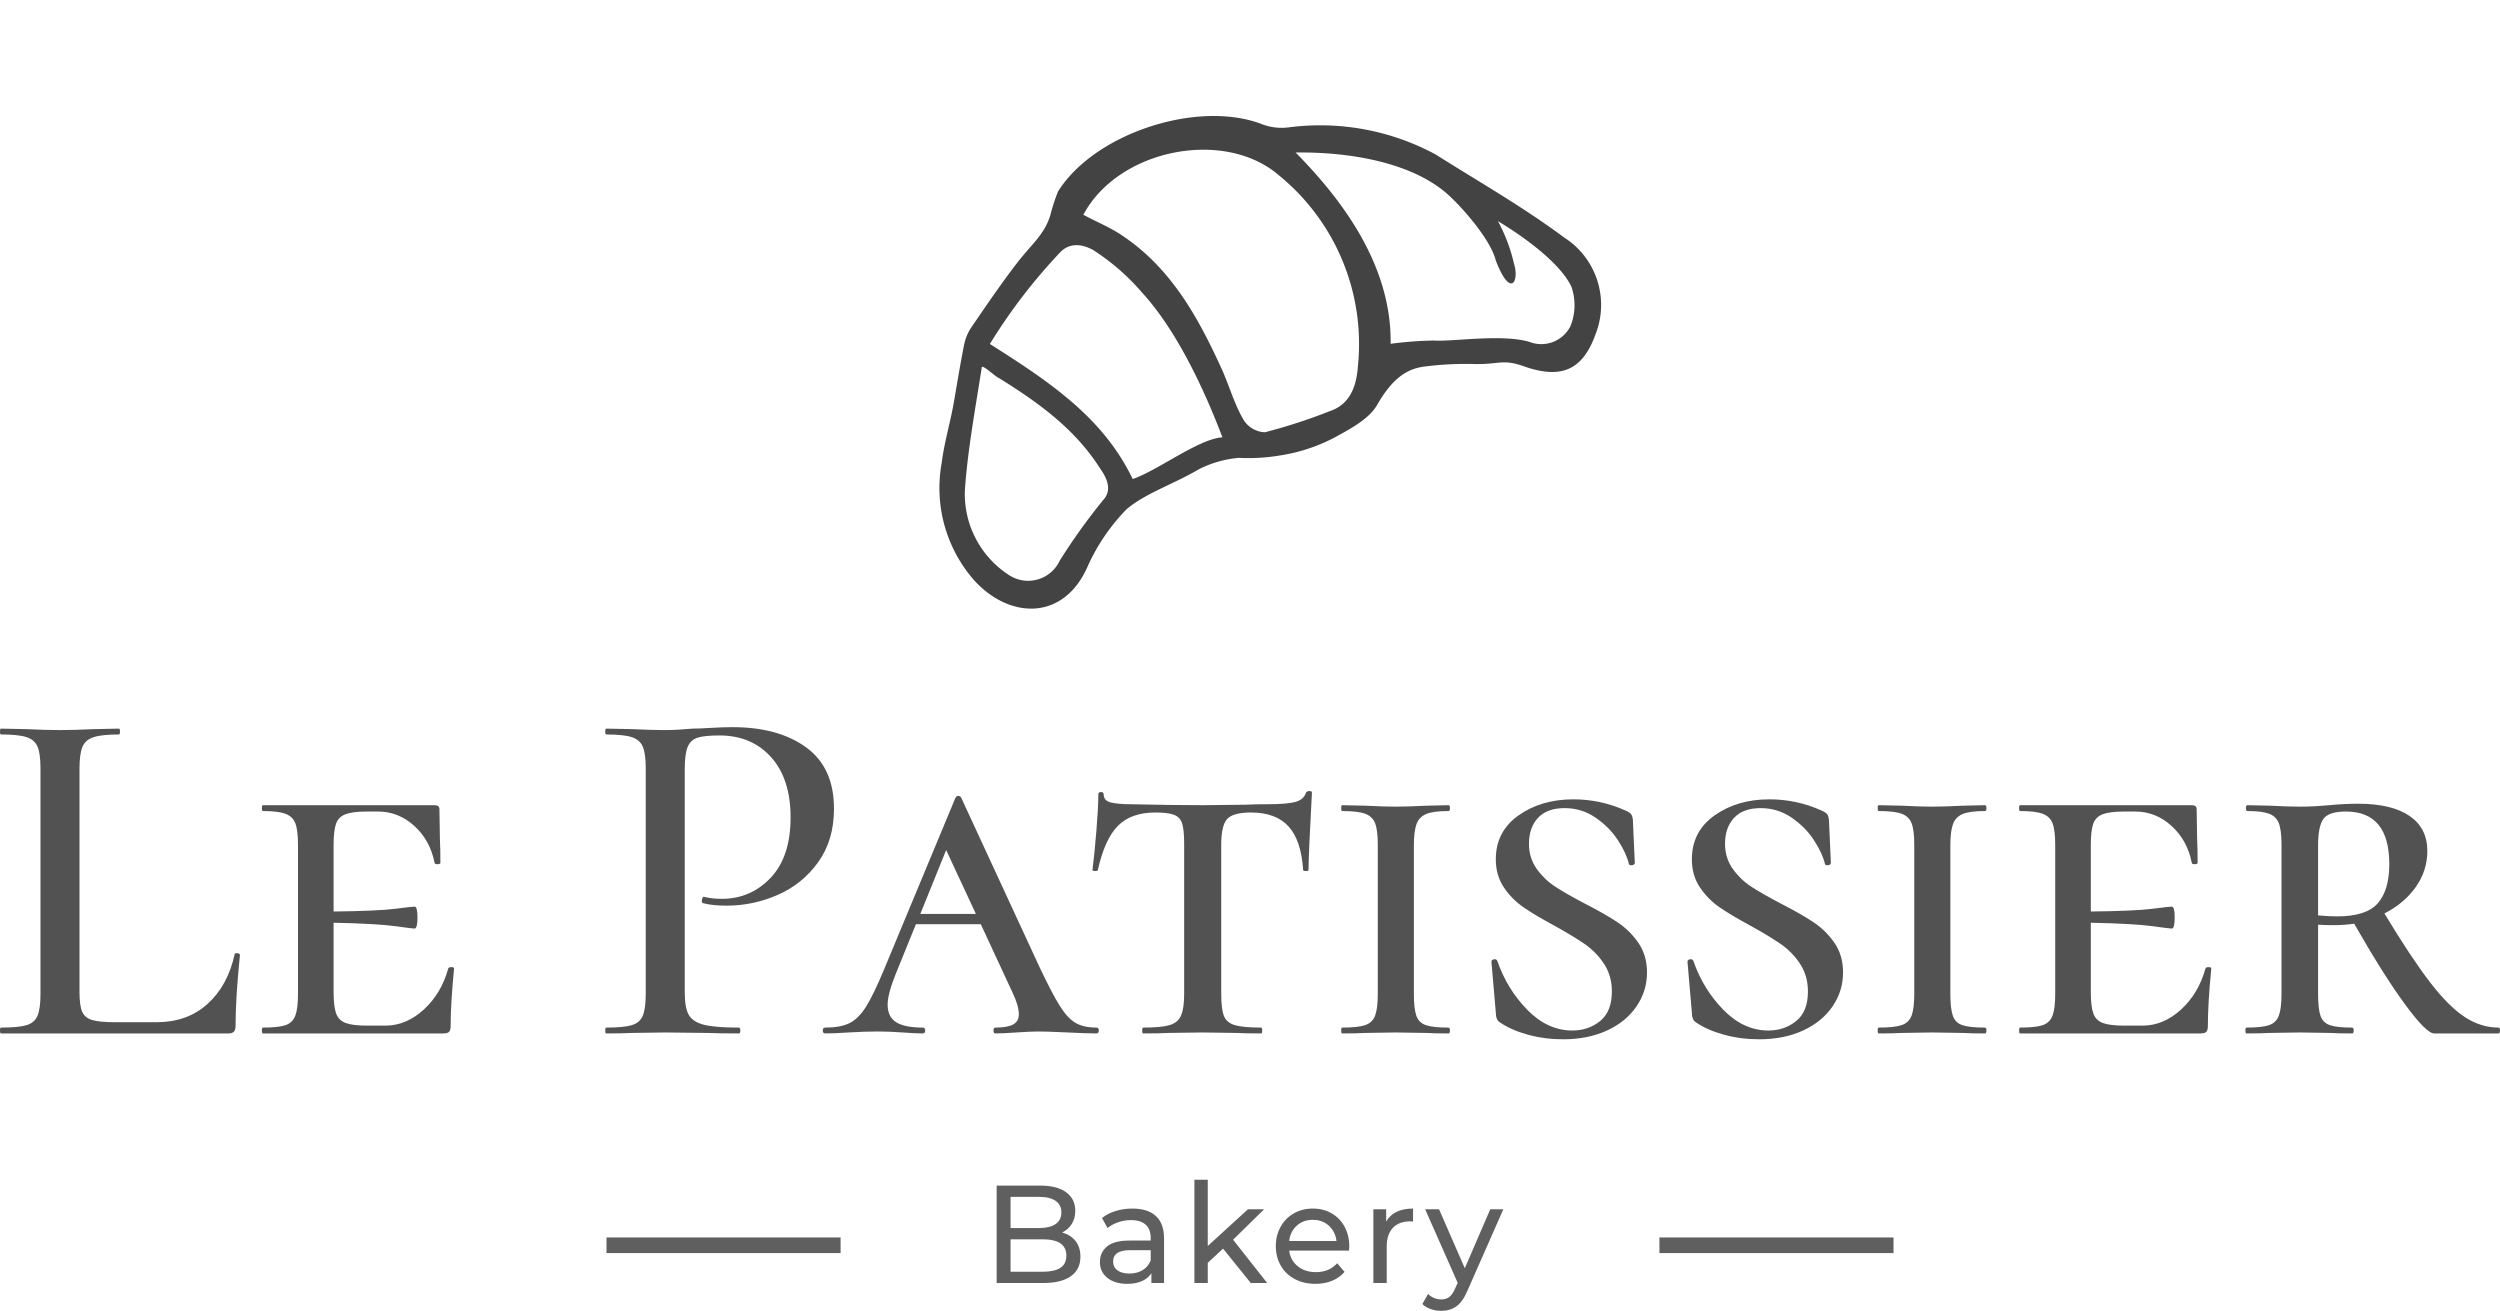 <svg viewBox="0 0 300 157.301" width="5000px" height="2621.68px" xmlns="http://www.w3.org/2000/svg" xmlns:xlink="http://www.w3.org/1999/xlink" preserveAspectRatio="none"><defs></defs><style>.a6izo4zJpcolor {fill:#5F5F5F;fill-opacity:1;}.aD6z1nYkhcolor {fill:#525252;fill-opacity:1;}.afxEKKCpmfillColor {fill:#5F5F5F;fill-opacity:1;}.asvOReAC_fillColor {fill:#5F5F5F;fill-opacity:1;}.icon1 {fill:#434343;fill-opacity:1;}.icon2 {fill:#949494;fill-opacity:1;}.icon3 {fill:#DADADA;fill-opacity:1;}.shapeStroke-str {stroke:#949494;stroke-opacity:1;}</style><g opacity="1" transform="rotate(0 199.13 148.499)">
<svg width="28.092" height="1.873" x="199.13" y="148.499" version="1.1" preserveAspectRatio="none" viewBox="0 0 28.092 1.873">
  <rect x="0" y="0" width="28.092" height="1.873" class="asvOReAC_fillColor shapeStroke-str" style="stroke-width:0;" rx="0%" ry="0%"></rect>
</svg>
</g><g opacity="1" transform="rotate(0 119.598 141.57)">
<svg width="60.804" height="15.731" x="119.598" y="141.57" version="1.1" preserveAspectRatio="none" viewBox="4.2 -29.68 145.64 37.68">
  <g transform="matrix(1 0 0 1 0 0)" class="a6izo4zJpcolor"><path d="M23.04-14.52Q25.48-13.84 26.88-12.06Q28.28-10.28 28.28-7.56L28.28-7.56Q28.28-3.92 25.54-1.96Q22.80 0 17.56 0L17.56 0L4.20 0L4.20-28L16.76-28Q21.56-28 24.18-26.08Q26.80-24.16 26.80-20.76L26.80-20.76Q26.80-18.56 25.78-16.96Q24.76-15.36 23.04-14.52L23.04-14.52ZM16.40-24.76L8.20-24.76L8.20-15.80L16.40-15.80Q19.48-15.80 21.14-16.94Q22.80-18.08 22.80-20.28L22.80-20.28Q22.80-22.48 21.14-23.62Q19.48-24.76 16.40-24.76L16.40-24.76ZM17.40-3.24Q20.80-3.24 22.52-4.36Q24.24-5.48 24.24-7.88L24.24-7.88Q24.24-12.56 17.40-12.56L17.40-12.56L8.20-12.56L8.20-3.24L17.40-3.24Z M43.24-21.40Q47.64-21.40 49.98-19.24Q52.32-17.08 52.32-12.80L52.32-12.80L52.32 0L48.68 0L48.68-2.80Q47.72-1.32 45.94-0.54Q44.16 0.24 41.72 0.24L41.72 0.24Q38.16 0.24 36.02-1.48Q33.88-3.20 33.88-6L33.88-6Q33.88-8.80 35.92-10.50Q37.96-12.20 42.40-12.20L42.40-12.20L48.48-12.20L48.48-12.96Q48.48-15.44 47.04-16.76Q45.60-18.08 42.80-18.08L42.80-18.08Q40.92-18.08 39.12-17.46Q37.32-16.84 36.08-15.80L36.08-15.80L34.48-18.68Q36.12-20 38.40-20.70Q40.68-21.40 43.24-21.40L43.24-21.40ZM42.36-2.72Q44.56-2.72 46.16-3.70Q47.76-4.68 48.48-6.48L48.48-6.48L48.48-9.44L42.56-9.44Q37.68-9.44 37.68-6.16L37.68-6.16Q37.68-4.56 38.92-3.64Q40.16-2.72 42.36-2.72L42.36-2.72Z M77.24 0L69.28-9.88L64.88-5.80L64.88 0L61.04 0L61.04-29.68L64.88-29.68L64.88-10.64L76.44-21.20L81.08-21.20L72.16-12.44L81.96 0L77.24 0Z M105.56-10.48Q105.56-10.04 105.48-9.32L105.48-9.32L88.28-9.32Q88.64-6.52 90.74-4.82Q92.84-3.12 95.96-3.12L95.96-3.12Q99.76-3.12 102.08-5.68L102.08-5.68L104.20-3.20Q102.76-1.52 100.62-0.64Q98.48 0.24 95.84 0.24L95.84 0.24Q92.48 0.24 89.88-1.14Q87.28-2.52 85.86-5Q84.44-7.48 84.44-10.60L84.44-10.60Q84.44-13.68 85.82-16.16Q87.20-18.64 89.62-20.02Q92.04-21.40 95.08-21.40L95.08-21.40Q98.12-21.40 100.50-20.02Q102.88-18.64 104.22-16.16Q105.56-13.68 105.56-10.48L105.56-10.48ZM95.08-18.16Q92.32-18.16 90.46-16.48Q88.60-14.80 88.28-12.08L88.28-12.08L101.88-12.08Q101.56-14.76 99.70-16.46Q97.84-18.16 95.08-18.16L95.08-18.16Z M116.16-17.64Q117.16-19.48 119.12-20.44Q121.08-21.40 123.88-21.40L123.88-21.40L123.88-17.68Q123.56-17.72 123-17.72L123-17.72Q119.88-17.72 118.10-15.86Q116.32-14 116.32-10.56L116.32-10.56L116.32 0L112.48 0L112.48-21.20L116.16-21.20L116.16-17.64Z M146.08-21.20L149.84-21.20L139.56 2.12Q138.20 5.36 136.38 6.68Q134.56 8 132 8L132 8Q130.44 8 128.98 7.50Q127.52 7 126.56 6.04L126.56 6.04L128.20 3.16Q129.84 4.72 132 4.72L132 4.72Q133.40 4.72 134.34 3.98Q135.28 3.24 136.04 1.44L136.04 1.44L136.72-0.04L127.36-21.20L131.36-21.20L138.76-4.24L146.08-21.20Z"></path></g>
</svg>
</g><g opacity="1" transform="rotate(0 0 87.259)">
<svg width="300" height="37.456" x="0" y="87.259" version="1.1" preserveAspectRatio="none" viewBox="1.24 -25.12 205.04 25.6">
  <g transform="matrix(1 0 0 1 0 0)" class="aD6z1nYkhcolor"><path d="M7.76-21.72L7.76-3.40Q7.76-2.28 7.98-1.78Q8.20-1.28 8.80-1.10Q9.40-0.92 10.68-0.92L10.68-0.92L14.08-0.92Q16.60-0.92 18.26-2.42Q19.92-3.92 20.48-6.48L20.48-6.48Q20.48-6.60 20.70-6.58Q20.92-6.56 20.92-6.44L20.92-6.44Q20.56-2.92 20.56-0.60L20.56-0.60Q20.56-0.28 20.42-0.14Q20.28 0 19.96 0L19.96 0L1.32 0Q1.24 0 1.24-0.24Q1.24-0.48 1.32-0.48L1.32-0.48Q2.76-0.48 3.42-0.68Q4.08-0.88 4.32-1.46Q4.56-2.04 4.56-3.24L4.56-3.24L4.56-21.76Q4.56-22.96 4.32-23.52Q4.08-24.08 3.42-24.30Q2.76-24.52 1.32-24.52L1.32-24.52Q1.24-24.52 1.24-24.76Q1.24-25 1.32-25L1.32-25L3.32-24.96Q5.08-24.88 6.16-24.88L6.16-24.88Q7.24-24.88 9-24.96L9-24.96L11-25Q11.08-25 11.08-24.76Q11.08-24.52 11-24.52L11-24.52Q9.60-24.52 8.92-24.30Q8.24-24.08 8-23.50Q7.76-22.92 7.76-21.72L7.76-21.72Z M38-5.32Q38.04-5.44 38.26-5.44Q38.48-5.44 38.48-5.32L38.48-5.32Q38.20-2.44 38.20-0.60L38.20-0.60Q38.20-0.28 38.08-0.14Q37.96 0 37.60 0L37.60 0L22.80 0Q22.72 0 22.72-0.24Q22.72-0.48 22.80-0.48L22.80-0.48Q24.08-0.48 24.66-0.68Q25.24-0.88 25.46-1.46Q25.68-2.04 25.68-3.24L25.68-3.24L25.68-15.48Q25.68-16.68 25.46-17.24Q25.24-17.80 24.64-18.02Q24.04-18.24 22.80-18.24L22.80-18.24Q22.72-18.24 22.72-18.48Q22.72-18.72 22.80-18.72L22.80-18.72L36.88-18.72Q37.28-18.72 37.28-18.40L37.28-18.40L37.32-15.92Q37.36-15.16 37.36-14L37.36-14Q37.36-13.88 37.12-13.88Q36.88-13.88 36.88-14L36.88-14Q36.52-15.84 35.22-17.02Q33.92-18.20 32.24-18.20L32.24-18.20L31.36-18.20Q30.16-18.20 29.58-17.98Q29-17.76 28.80-17.20Q28.60-16.64 28.60-15.44L28.60-15.44L28.60-10Q32.20-10.04 33.62-10.22Q35.04-10.40 35.24-10.40L35.24-10.40Q35.48-10.40 35.48-9.52L35.48-9.52Q35.48-8.60 35.24-8.60L35.24-8.60Q35.08-8.60 33.64-8.80Q32.20-9 28.60-9.08L28.60-9.08L28.60-3.40Q28.60-2.24 28.80-1.66Q29-1.08 29.58-0.86Q30.16-0.64 31.36-0.64L31.36-0.64L32.84-0.64Q34.56-0.64 36-1.96Q37.44-3.28 38-5.32L38-5.32Z M57.40-3.40Q57.40-2.12 57.72-1.54Q58.04-0.96 58.94-0.72Q59.84-0.48 61.84-0.48L61.84-0.48Q61.96-0.48 61.96-0.24Q61.96 0 61.84 0L61.84 0Q60.20 0 59.28-0.04L59.28-0.04L55.80-0.08L53.04-0.04Q52.28 0 50.96 0L50.96 0Q50.88 0 50.88-0.24Q50.88-0.48 50.96-0.48L50.96-0.48Q52.40-0.48 53.06-0.68Q53.72-0.88 53.96-1.46Q54.20-2.04 54.20-3.24L54.20-3.24L54.20-21.76Q54.20-22.96 53.96-23.52Q53.72-24.08 53.06-24.30Q52.40-24.52 50.96-24.52L50.96-24.52Q50.88-24.52 50.88-24.76Q50.88-25 50.96-25L50.96-25L53.04-24.96Q54.72-24.88 55.76-24.88L55.76-24.88Q56.72-24.88 58.04-25L58.04-25Q58.52-25 59.54-25.06Q60.56-25.12 61.32-25.12L61.32-25.12Q65.08-25.12 67.36-23.46Q69.64-21.80 69.64-18.44L69.64-18.44Q69.64-15.84 68.34-14.04Q67.04-12.24 65.02-11.36Q63-10.48 60.84-10.48L60.84-10.48Q59.68-10.48 58.92-10.68L58.92-10.68Q58.80-10.68 58.80-10.88L58.80-10.88Q58.80-11 58.86-11.12Q58.92-11.24 59-11.20L59-11.20Q59.64-11.04 60.44-11.04L60.44-11.04Q62.80-11.04 64.44-12.76Q66.08-14.48 66.08-17.72L66.08-17.72Q66.08-20.88 64.48-22.66Q62.88-24.44 60.24-24.44L60.24-24.44Q59.04-24.44 58.46-24.26Q57.88-24.08 57.64-23.50Q57.40-22.92 57.40-21.68L57.40-21.68L57.40-3.40Z M91.16-0.48Q91.36-0.48 91.36-0.24Q91.36 0 91.16 0L91.16 0Q90.40 0 88.80-0.08L88.80-0.08Q87.12-0.16 86.40-0.16L86.40-0.16Q85.80-0.16 84.60-0.08L84.60-0.08Q83.48 0 82.88 0L82.88 0Q82.72 0 82.72-0.24Q82.72-0.48 82.88-0.48L82.88-0.48Q83.88-0.48 84.34-0.74Q84.80-1 84.80-1.56L84.80-1.56Q84.80-2.28 84.28-3.36L84.28-3.36L81.68-8.96L76.36-8.96L74.72-4.92Q74.04-3.24 74.04-2.36L74.04-2.36Q74.04-1.36 74.74-0.92Q75.44-0.48 76.92-0.48L76.92-0.48Q77.12-0.48 77.12-0.24Q77.12 0 76.92 0L76.92 0Q76.32 0 75.28-0.08L75.28-0.08Q74.16-0.16 73.20-0.16L73.20-0.16Q72.20-0.16 70.84-0.08L70.84-0.08Q69.64 0 68.92 0L68.92 0Q68.72 0 68.72-0.24Q68.72-0.48 68.92-0.48L68.92-0.48Q70.16-0.48 70.90-0.84Q71.64-1.20 72.26-2.18Q72.88-3.16 73.76-5.28L73.76-5.28L79.60-19.32Q79.68-19.48 79.84-19.48Q80-19.48 80.08-19.32L80.08-19.32L86.48-5.48Q87.52-3.28 88.16-2.26Q88.80-1.24 89.46-0.86Q90.12-0.48 91.16-0.48L91.16-0.48ZM78.84-15.04L76.72-9.80L81.28-9.80L78.84-15.04Z M96-18.12Q94-18.12 92.92-17.02Q91.84-15.92 91.28-13.40L91.28-13.40Q91.28-13.32 91.06-13.32Q90.84-13.32 90.84-13.40L90.84-13.40Q91-14.64 91.16-16.60Q91.32-18.56 91.32-19.60L91.32-19.60Q91.32-19.80 91.54-19.80Q91.76-19.80 91.76-19.60L91.76-19.60Q91.76-19.08 92.36-18.94Q92.96-18.80 93.88-18.80L93.88-18.80Q97.32-18.72 99.92-18.72L99.92-18.72L103.40-18.76Q104.08-18.80 105.24-18.80L105.24-18.80Q106.76-18.80 107.46-18.98Q108.16-19.16 108.36-19.76L108.36-19.76Q108.44-19.88 108.64-19.88Q108.84-19.88 108.84-19.76L108.84-19.76Q108.56-14.60 108.56-13.40L108.56-13.40Q108.56-13.32 108.34-13.32Q108.12-13.32 108.12-13.40L108.12-13.40Q107.96-15.84 106.92-16.98Q105.88-18.12 103.84-18.12L103.84-18.12Q102.36-18.12 101.88-17.58Q101.40-17.04 101.40-15.48L101.40-15.48L101.40-3.24Q101.40-2 101.62-1.44Q101.84-0.88 102.52-0.68Q103.20-0.48 104.68-0.48L104.68-0.48Q104.76-0.48 104.76-0.24Q104.76 0 104.68 0L104.68 0Q103.36 0 102.64-0.04L102.64-0.04L99.84-0.08L97.08-0.04Q96.32 0 95 0L95 0Q94.92 0 94.92-0.24Q94.92-0.48 95-0.48L95-0.48Q96.48-0.48 97.16-0.68Q97.84-0.88 98.10-1.46Q98.36-2.04 98.36-3.24L98.36-3.24L98.36-15.56Q98.36-16.68 98.20-17.20Q98.04-17.72 97.56-17.92Q97.08-18.12 96-18.12L96-18.12Z M117.20-3.24Q117.20-2.04 117.40-1.46Q117.60-0.88 118.18-0.68Q118.76-0.48 120.04-0.48L120.04-0.48Q120.16-0.48 120.16-0.24Q120.16 0 120.04 0L120.04 0Q118.88 0 118.24-0.04L118.24-0.04L115.68-0.08L113.20-0.04Q112.52 0 111.32 0L111.32 0Q111.24 0 111.24-0.24Q111.24-0.48 111.32-0.48L111.32-0.48Q112.60-0.48 113.20-0.68Q113.80-0.88 114.02-1.46Q114.24-2.04 114.24-3.24L114.24-3.24L114.24-15.48Q114.24-16.68 114.02-17.24Q113.80-17.80 113.20-18.02Q112.60-18.24 111.32-18.24L111.32-18.24Q111.24-18.24 111.24-18.48Q111.24-18.72 111.32-18.72L111.32-18.72L113.20-18.68Q114.72-18.60 115.68-18.60L115.68-18.60Q116.68-18.60 118.28-18.68L118.28-18.68L120.04-18.72Q120.16-18.72 120.16-18.48Q120.16-18.24 120.04-18.24L120.04-18.24Q118.80-18.24 118.22-18Q117.64-17.76 117.42-17.18Q117.20-16.60 117.20-15.40L117.20-15.40L117.20-3.24Z M126.64-15.56Q126.64-14.40 127.26-13.52Q127.88-12.64 128.76-12.06Q129.64-11.48 131.24-10.64L131.24-10.64Q132.88-9.80 133.90-9.12Q134.92-8.44 135.62-7.42Q136.32-6.40 136.32-5L136.32-5Q136.32-3.48 135.46-2.22Q134.60-0.96 133.04-0.24Q131.48 0.48 129.44 0.48L129.44 0.48Q127.92 0.48 126.54 0.10Q125.16-0.28 124.24-0.92L124.24-0.92Q123.92-1.12 123.92-1.72L123.92-1.72L123.56-5.88Q123.56-6.04 123.76-6.08Q123.96-6.12 124.04-5.96L124.04-5.96Q124.84-3.64 126.50-1.94Q128.16-0.24 130.20-0.24L130.20-0.24Q131.52-0.24 132.48-1.02Q133.44-1.80 133.44-3.44L133.44-3.44Q133.44-4.72 132.80-5.70Q132.16-6.68 131.20-7.34Q130.24-8 128.72-8.84L128.72-8.84Q127.16-9.68 126.20-10.34Q125.24-11 124.58-11.98Q123.92-12.96 123.92-14.28L123.92-14.28Q123.92-16.56 125.78-17.88Q127.64-19.20 130.28-19.20L130.28-19.20Q132.52-19.20 134.56-18.28L134.56-18.28Q134.92-18.12 135.02-17.98Q135.12-17.84 135.16-17.56L135.16-17.56L135.32-14Q135.32-13.84 135.12-13.80Q134.92-13.76 134.84-13.88L134.84-13.88Q134.64-14.76 133.94-15.84Q133.24-16.92 132.10-17.70Q130.96-18.48 129.56-18.48L129.56-18.48Q128.12-18.48 127.38-17.68Q126.64-16.88 126.64-15.56L126.64-15.56Z M142.72-15.56Q142.72-14.40 143.34-13.52Q143.96-12.64 144.84-12.06Q145.72-11.48 147.32-10.64L147.32-10.64Q148.96-9.80 149.98-9.12Q151-8.44 151.70-7.42Q152.40-6.40 152.40-5L152.40-5Q152.40-3.48 151.54-2.22Q150.68-0.96 149.12-0.24Q147.56 0.48 145.52 0.48L145.52 0.48Q144 0.48 142.62 0.10Q141.24-0.28 140.32-0.92L140.32-0.92Q140-1.12 140-1.72L140-1.72L139.64-5.88Q139.64-6.04 139.84-6.08Q140.04-6.12 140.12-5.96L140.12-5.96Q140.92-3.64 142.58-1.94Q144.24-0.24 146.28-0.24L146.28-0.24Q147.60-0.24 148.56-1.02Q149.52-1.80 149.52-3.44L149.52-3.44Q149.52-4.72 148.88-5.70Q148.24-6.68 147.28-7.34Q146.32-8 144.80-8.84L144.80-8.84Q143.24-9.68 142.28-10.34Q141.32-11 140.66-11.98Q140-12.96 140-14.28L140-14.28Q140-16.56 141.86-17.88Q143.72-19.20 146.36-19.20L146.36-19.20Q148.60-19.20 150.64-18.28L150.64-18.28Q151-18.12 151.10-17.98Q151.20-17.84 151.24-17.56L151.24-17.56L151.40-14Q151.40-13.84 151.20-13.80Q151-13.76 150.92-13.88L150.92-13.88Q150.72-14.76 150.02-15.84Q149.32-16.92 148.18-17.70Q147.04-18.48 145.64-18.48L145.64-18.48Q144.20-18.48 143.46-17.68Q142.72-16.88 142.72-15.56L142.72-15.56Z M161.20-3.24Q161.20-2.04 161.40-1.46Q161.60-0.88 162.18-0.68Q162.76-0.48 164.04-0.48L164.04-0.48Q164.16-0.48 164.16-0.24Q164.16 0 164.04 0L164.04 0Q162.88 0 162.24-0.04L162.24-0.04L159.68-0.08L157.20-0.04Q156.52 0 155.32 0L155.32 0Q155.24 0 155.24-0.24Q155.24-0.48 155.32-0.48L155.32-0.48Q156.60-0.48 157.20-0.68Q157.80-0.88 158.02-1.46Q158.24-2.04 158.24-3.24L158.24-3.24L158.24-15.48Q158.24-16.68 158.02-17.24Q157.80-17.80 157.20-18.02Q156.60-18.24 155.32-18.24L155.32-18.24Q155.24-18.24 155.24-18.48Q155.24-18.72 155.32-18.72L155.32-18.72L157.20-18.68Q158.72-18.60 159.68-18.60L159.68-18.60Q160.68-18.60 162.28-18.68L162.28-18.68L164.04-18.72Q164.16-18.72 164.16-18.48Q164.16-18.24 164.04-18.24L164.04-18.24Q162.80-18.24 162.22-18Q161.64-17.76 161.42-17.18Q161.20-16.60 161.20-15.40L161.20-15.40L161.20-3.24Z M182.12-5.32Q182.16-5.44 182.38-5.44Q182.60-5.44 182.60-5.32L182.60-5.32Q182.32-2.44 182.32-0.60L182.32-0.60Q182.32-0.28 182.20-0.14Q182.08 0 181.72 0L181.72 0L166.92 0Q166.84 0 166.84-0.24Q166.84-0.48 166.92-0.48L166.92-0.48Q168.20-0.48 168.78-0.68Q169.36-0.88 169.58-1.46Q169.80-2.04 169.80-3.24L169.80-3.24L169.80-15.48Q169.80-16.68 169.58-17.24Q169.36-17.80 168.76-18.02Q168.16-18.24 166.92-18.24L166.92-18.24Q166.84-18.24 166.84-18.48Q166.84-18.72 166.92-18.72L166.92-18.72L181.00-18.72Q181.40-18.72 181.40-18.40L181.40-18.40L181.44-15.92Q181.48-15.16 181.48-14L181.48-14Q181.48-13.88 181.24-13.88Q181.00-13.88 181.00-14L181.00-14Q180.64-15.84 179.34-17.02Q178.04-18.20 176.36-18.20L176.36-18.20L175.48-18.20Q174.28-18.20 173.70-17.98Q173.12-17.76 172.92-17.20Q172.72-16.64 172.72-15.44L172.72-15.44L172.72-10Q176.32-10.04 177.74-10.22Q179.16-10.40 179.36-10.40L179.36-10.40Q179.60-10.40 179.60-9.52L179.60-9.52Q179.60-8.60 179.36-8.60L179.36-8.60Q179.20-8.60 177.76-8.80Q176.32-9 172.72-9.08L172.72-9.08L172.72-3.40Q172.72-2.24 172.92-1.66Q173.12-1.08 173.70-0.86Q174.28-0.64 175.48-0.64L175.48-0.64L176.96-0.64Q178.68-0.64 180.12-1.96Q181.56-3.28 182.12-5.32L182.12-5.32Z M206.16-0.48Q206.28-0.48 206.28-0.24Q206.28 0 206.16 0L206.16 0L200.88 0Q200.24 0 198.48-2.40Q196.72-4.80 194.32-9L194.32-9Q193.48-8.88 192.64-8.88L192.64-8.88Q191.80-8.88 191.36-8.92L191.36-8.92L191.36-3.24Q191.36-2 191.56-1.44Q191.76-0.88 192.32-0.68Q192.88-0.48 194.16-0.48L194.16-0.48Q194.28-0.48 194.28-0.24Q194.28 0 194.16 0L194.16 0Q193.04 0 192.40-0.04L192.40-0.04L189.84-0.08L187.36-0.04Q186.68 0 185.48 0L185.48 0Q185.40 0 185.40-0.24Q185.40-0.48 185.48-0.48L185.48-0.48Q186.76-0.48 187.34-0.68Q187.92-0.88 188.14-1.46Q188.36-2.04 188.36-3.24L188.36-3.24L188.36-15.48Q188.36-16.68 188.14-17.24Q187.92-17.80 187.34-18.02Q186.76-18.24 185.56-18.24L185.56-18.24Q185.44-18.24 185.44-18.48Q185.44-18.72 185.56-18.72L185.56-18.72L187.40-18.68Q188.92-18.60 189.84-18.60L189.84-18.60Q190.60-18.60 191.22-18.64Q191.84-18.68 192.28-18.72L192.28-18.72Q193.52-18.84 194.64-18.84L194.64-18.84Q197.40-18.84 198.86-17.84Q200.32-16.84 200.32-14.96L200.32-14.96Q200.32-13.36 199.38-12.02Q198.44-10.68 196.80-9.84L196.80-9.84Q199.00-6.20 200.54-4.20Q202.08-2.20 203.40-1.34Q204.72-0.48 206.16-0.48L206.16-0.48ZM191.36-9.68Q192.24-9.60 192.92-9.60L192.92-9.60Q195.32-9.60 196.26-10.68Q197.20-11.76 197.20-13.88L197.20-13.88Q197.20-18.20 193.64-18.20L193.64-18.20Q192.24-18.20 191.80-17.60Q191.36-17 191.36-15.40L191.36-15.40L191.36-9.68Z"></path></g>
</svg>
</g><g opacity="1" transform="rotate(0 72.779 148.499)">
<svg width="28.092" height="1.873" x="72.779" y="148.499" version="1.1" preserveAspectRatio="none" viewBox="0 0 28.092 1.873">
  <rect x="0" y="0" width="28.092" height="1.873" class="afxEKKCpmfillColor shapeStroke-str" style="stroke-width:0;" rx="0%" ry="0%"></rect>
</svg>
</g><g opacity="1" transform="rotate(28 137.414 0)">
<svg width="66.69" height="71.808" x="137.414" y="0" version="1.1" preserveAspectRatio="none" viewBox="26.989 27 45.749 49.26">
  <g transform="matrix(1 0 0 1 0 0)" class="icon1"><g><path fill-rule="evenodd" d="M72.64 33.85a6.58 6.58 0 0 0-6-5.78C62.37 27.42 58 27.3 54.08 27a20 20 0 0 0-11.72 3.7 4.49 4.49 0 0 1-2 .8c-5.62.63-11.9 7.1-12.3 12.78a14.62 14.62 0 0 0 .35 2c.34 1.65-.25 2.89-.57 4.81-.36 2.13-.59 4.27-.83 6.42a3.94 3.94 0 0 0 .13 1.49c.47 1.57 1 3.12 1.51 4.68s.85 3.28 1.45 4.85a11.52 11.52 0 0 0 6.9 7.26c4.09 1.46 8.16-.51 7.69-5.57a16.36 16.36 0 0 1 .63-5.49c.77-1.92 2.44-3.62 3.73-5.73a9.05 9.05 0 0 1 2.44-2.34 15.78 15.78 0 0 0 3-1.84 14.3 14.3 0 0 0 3.17-3.33c.79-1.2 1.79-2.67 1.84-4 .08-2.39.66-3.75 2-4.67a26.28 26.28 0 0 1 3.54-2.11c1.79-.91 1.8-1.46 3.68-1.73 3.17-.49 4.39-1.98 3.92-5.13zm-29.35 31a49.92 49.92 0 0 0-.84 6.2 2.87 2.87 0 0 1-3.22 3 7.94 7.94 0 0 1-6.35-4.36c-1.32-2.88-2.54-6.73-3.58-9.72.2-.16 1.29.19 1.71.16 3.76.25 7.47.75 10.85 2.68.82.41 1.61 1.03 1.44 2.01zm1.31-2.55c-4.55-3.36-9.9-3.86-15.6-4.3a45.77 45.77 0 0 1 1.54-9.28c.09-.38.45-1.56 2.33-1.54a18.48 18.48 0 0 1 5.22 1.21c4 1.42 8.29 4.67 11.42 7.41-1.65 1-3.42 4.91-4.91 6.5zm11.8-12.67a45.3 45.3 0 0 1-4 4.16 2.17 2.17 0 0 1-2-.06C49.2 53 48.15 51.93 47 51c-3.78-2.91-7.7-5.52-12.62-6-1.14-.12-2.3 0-3.58 0 0-6.13 6.89-11.74 12.68-10.43a17.9 17.9 0 0 1 13.11 10.78c.6 1.35.98 2.94-.18 4.28zM68.12 37c-2.37.5-5.62 3-7 3.6a31 31 0 0 0-3 1.9c-2.72-5.3-8.26-8.35-14.3-10.23 3.8-2.09 8.61-3.7 12.41-2.9 1.59.34 5.11 1.66 6.3 3 2.6 2.26 2.53.57 1.45-.47a13.66 13.66 0 0 0-2.8-2.46c2.09.1 6.06.56 7.88 1.93a4.64 4.64 0 0 1 1.45 2.9A2.69 2.69 0 0 1 68.12 37z"></path></g></g>
</svg>
</g></svg>